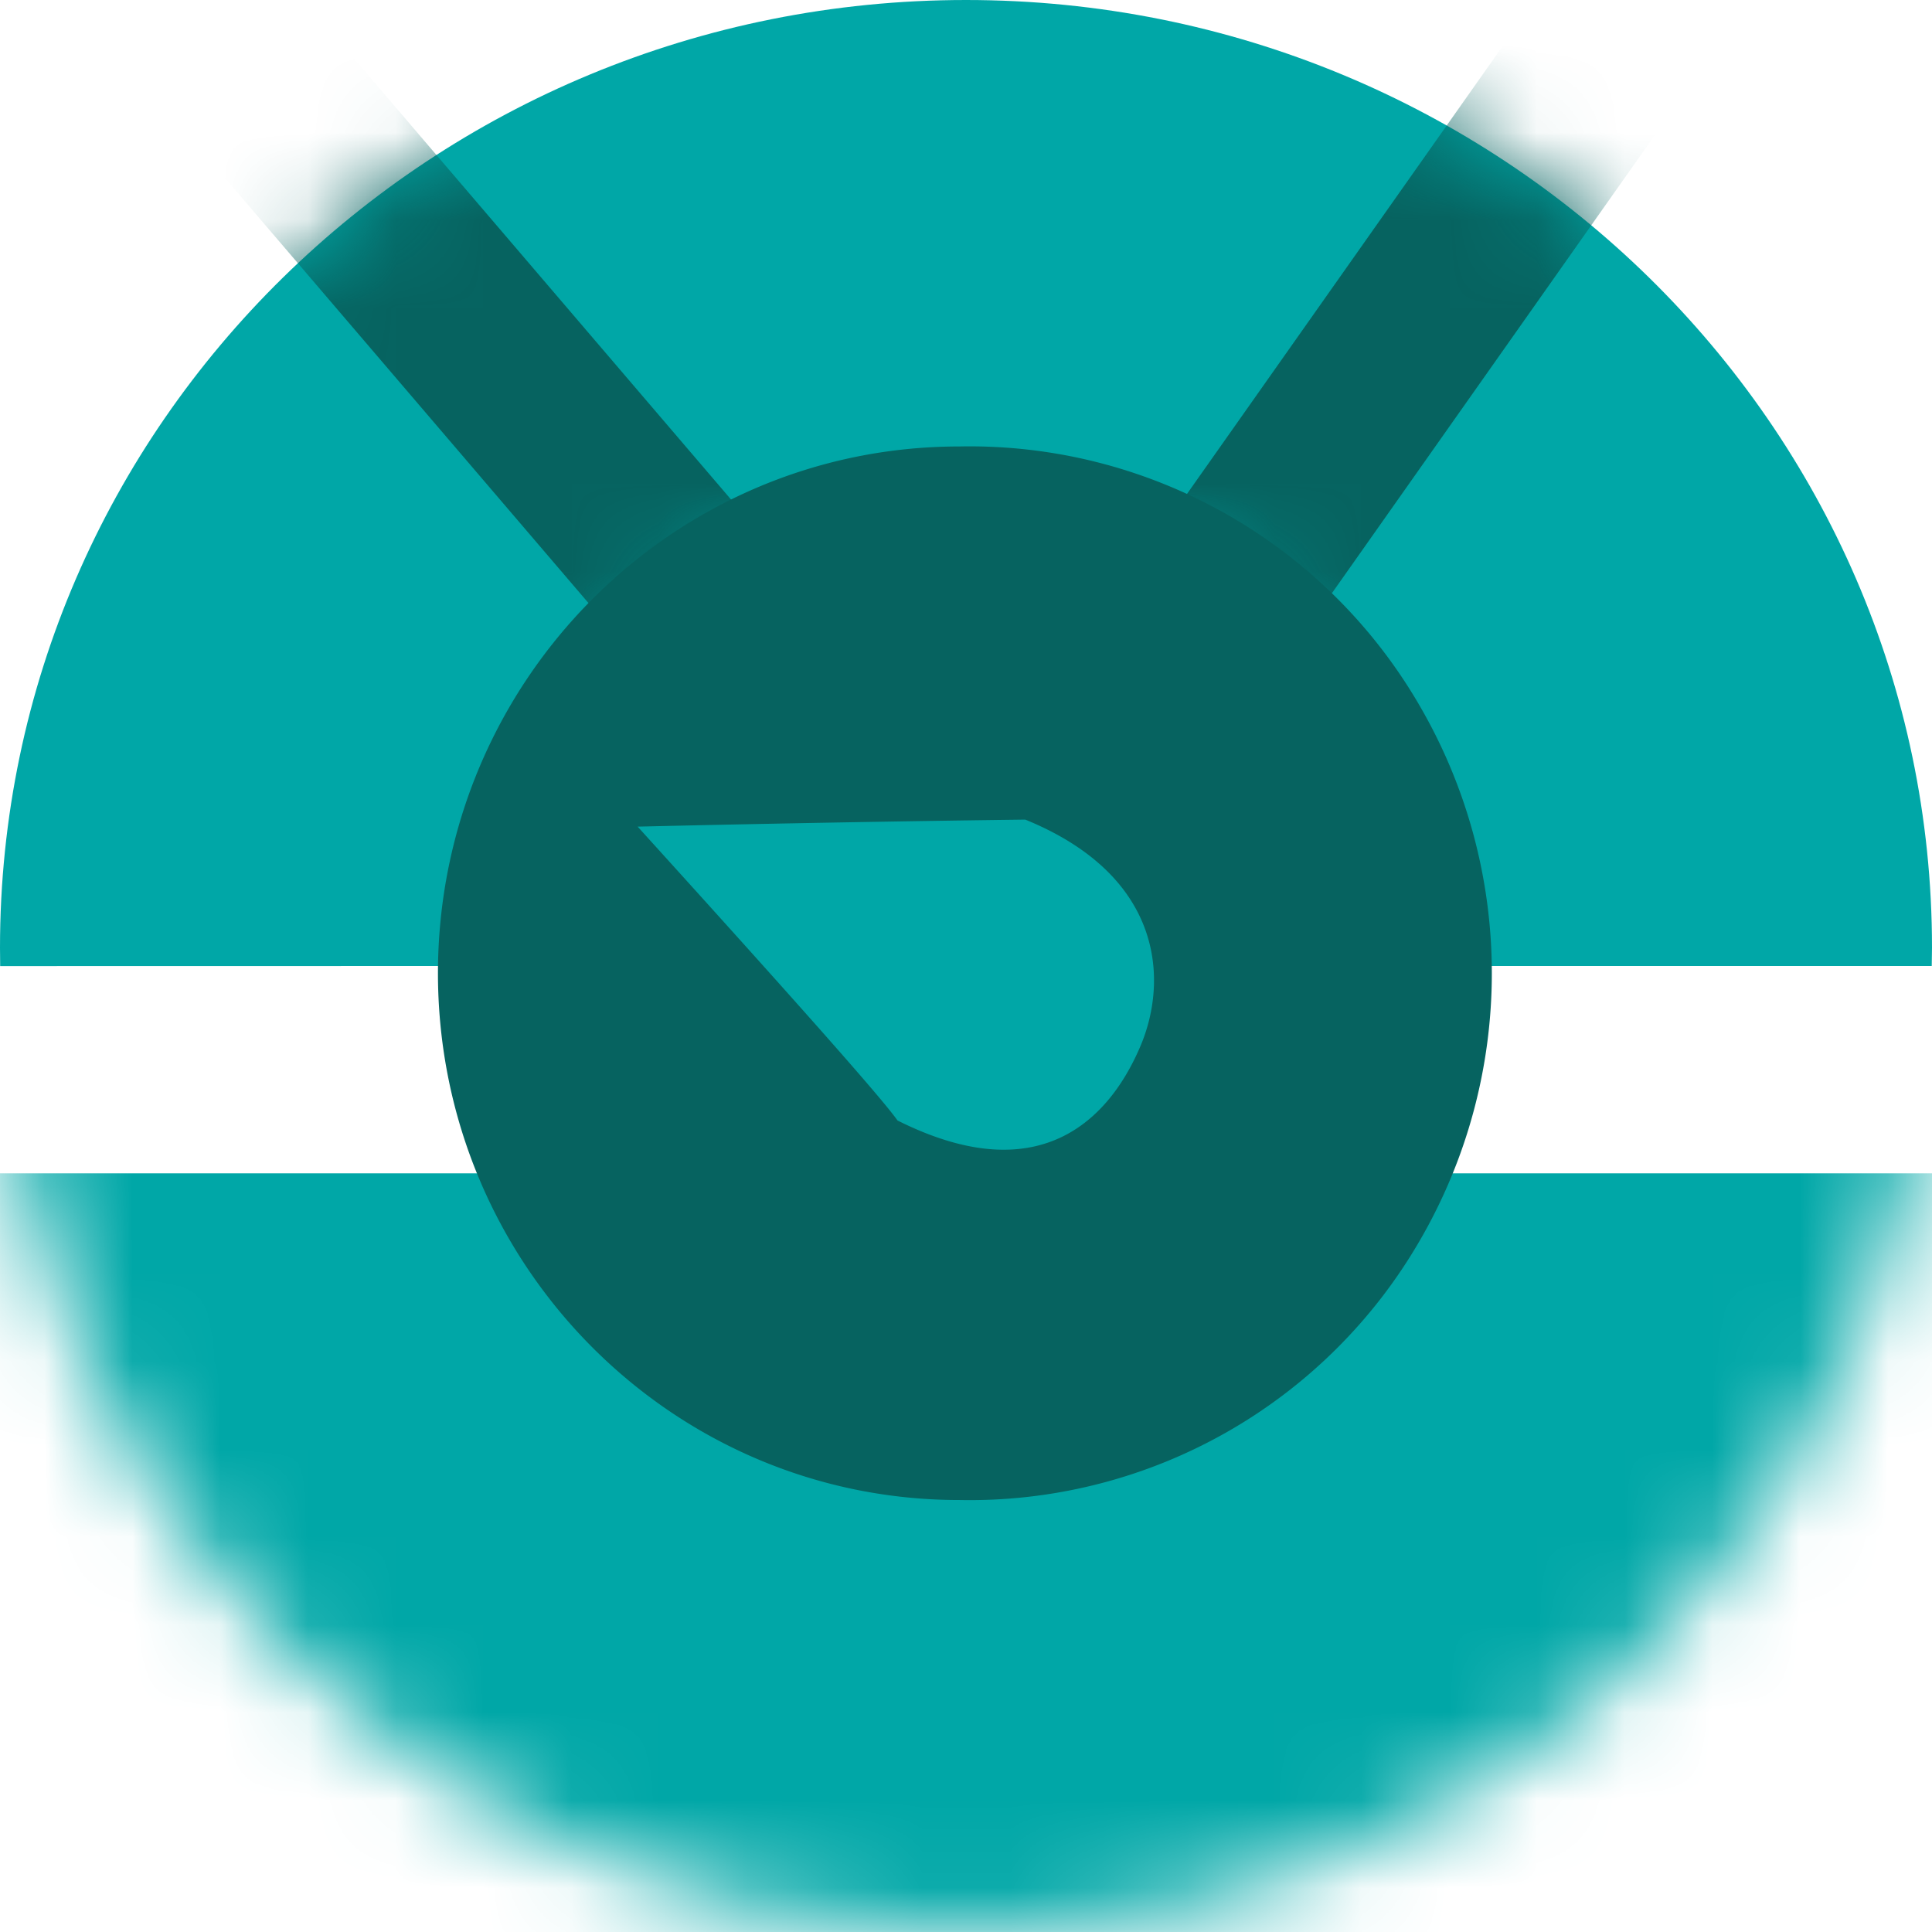 <svg xmlns="http://www.w3.org/2000/svg" xmlns:xlink="http://www.w3.org/1999/xlink" width="22" height="22" viewBox="0 0 22 22">
    <defs>
        <circle id="a" cx="11" cy="11" r="11"/>
        <path id="c" d="M11 0c6.075 0 11 4.832 11 10.792l-.003.208H16.5c0-2.98-2.462-5.396-5.5-5.396S5.5 8.02 5.5 11l-5.498.001L0 10.792C0 4.832 4.925 0 11 0z"/>
    </defs>
    <g fill="none" fill-rule="evenodd">
        <g>
            <mask id="b" fill="#fff">
                <use xlink:href="#a"/>
            </mask>
            <path fill="#00A7A7" fill-rule="nonzero" d="M-.728 13.361h23v9h-23z" mask="url(#b)"/>
        </g>
        <g>
            <mask id="d" fill="#fff">
                <use xlink:href="#c"/>
            </mask>
            <use fill="#00A7A7" xlink:href="#c"/>
            <g stroke="#066360" stroke-linecap="square" stroke-width="2" mask="url(#d)">
                <path d="M11.317 10.48L18 1M11.106 10.48L3 1"/>
            </g>
        </g>
        <path fill="#066360" fill-rule="nonzero" d="M10.925 5.084a5.921 5.921 0 0 1 5.246 2.961 6.057 6.057 0 0 1 0 6.075 5.921 5.921 0 0 1-5.246 2.961c-3.278.001-5.936-2.684-5.938-5.998.002-3.314 2.66-6 5.938-5.999"/>
        <path fill="#00A7A7" d="M7.261 9.413a406.79 406.79 0 0 1 4.414-.08c1.583.645 1.626 1.841 1.311 2.58-.314.74-1.072 1.695-2.766.846-.175-.25-1.162-1.364-2.959-3.346z"/>
    </g>
</svg>
